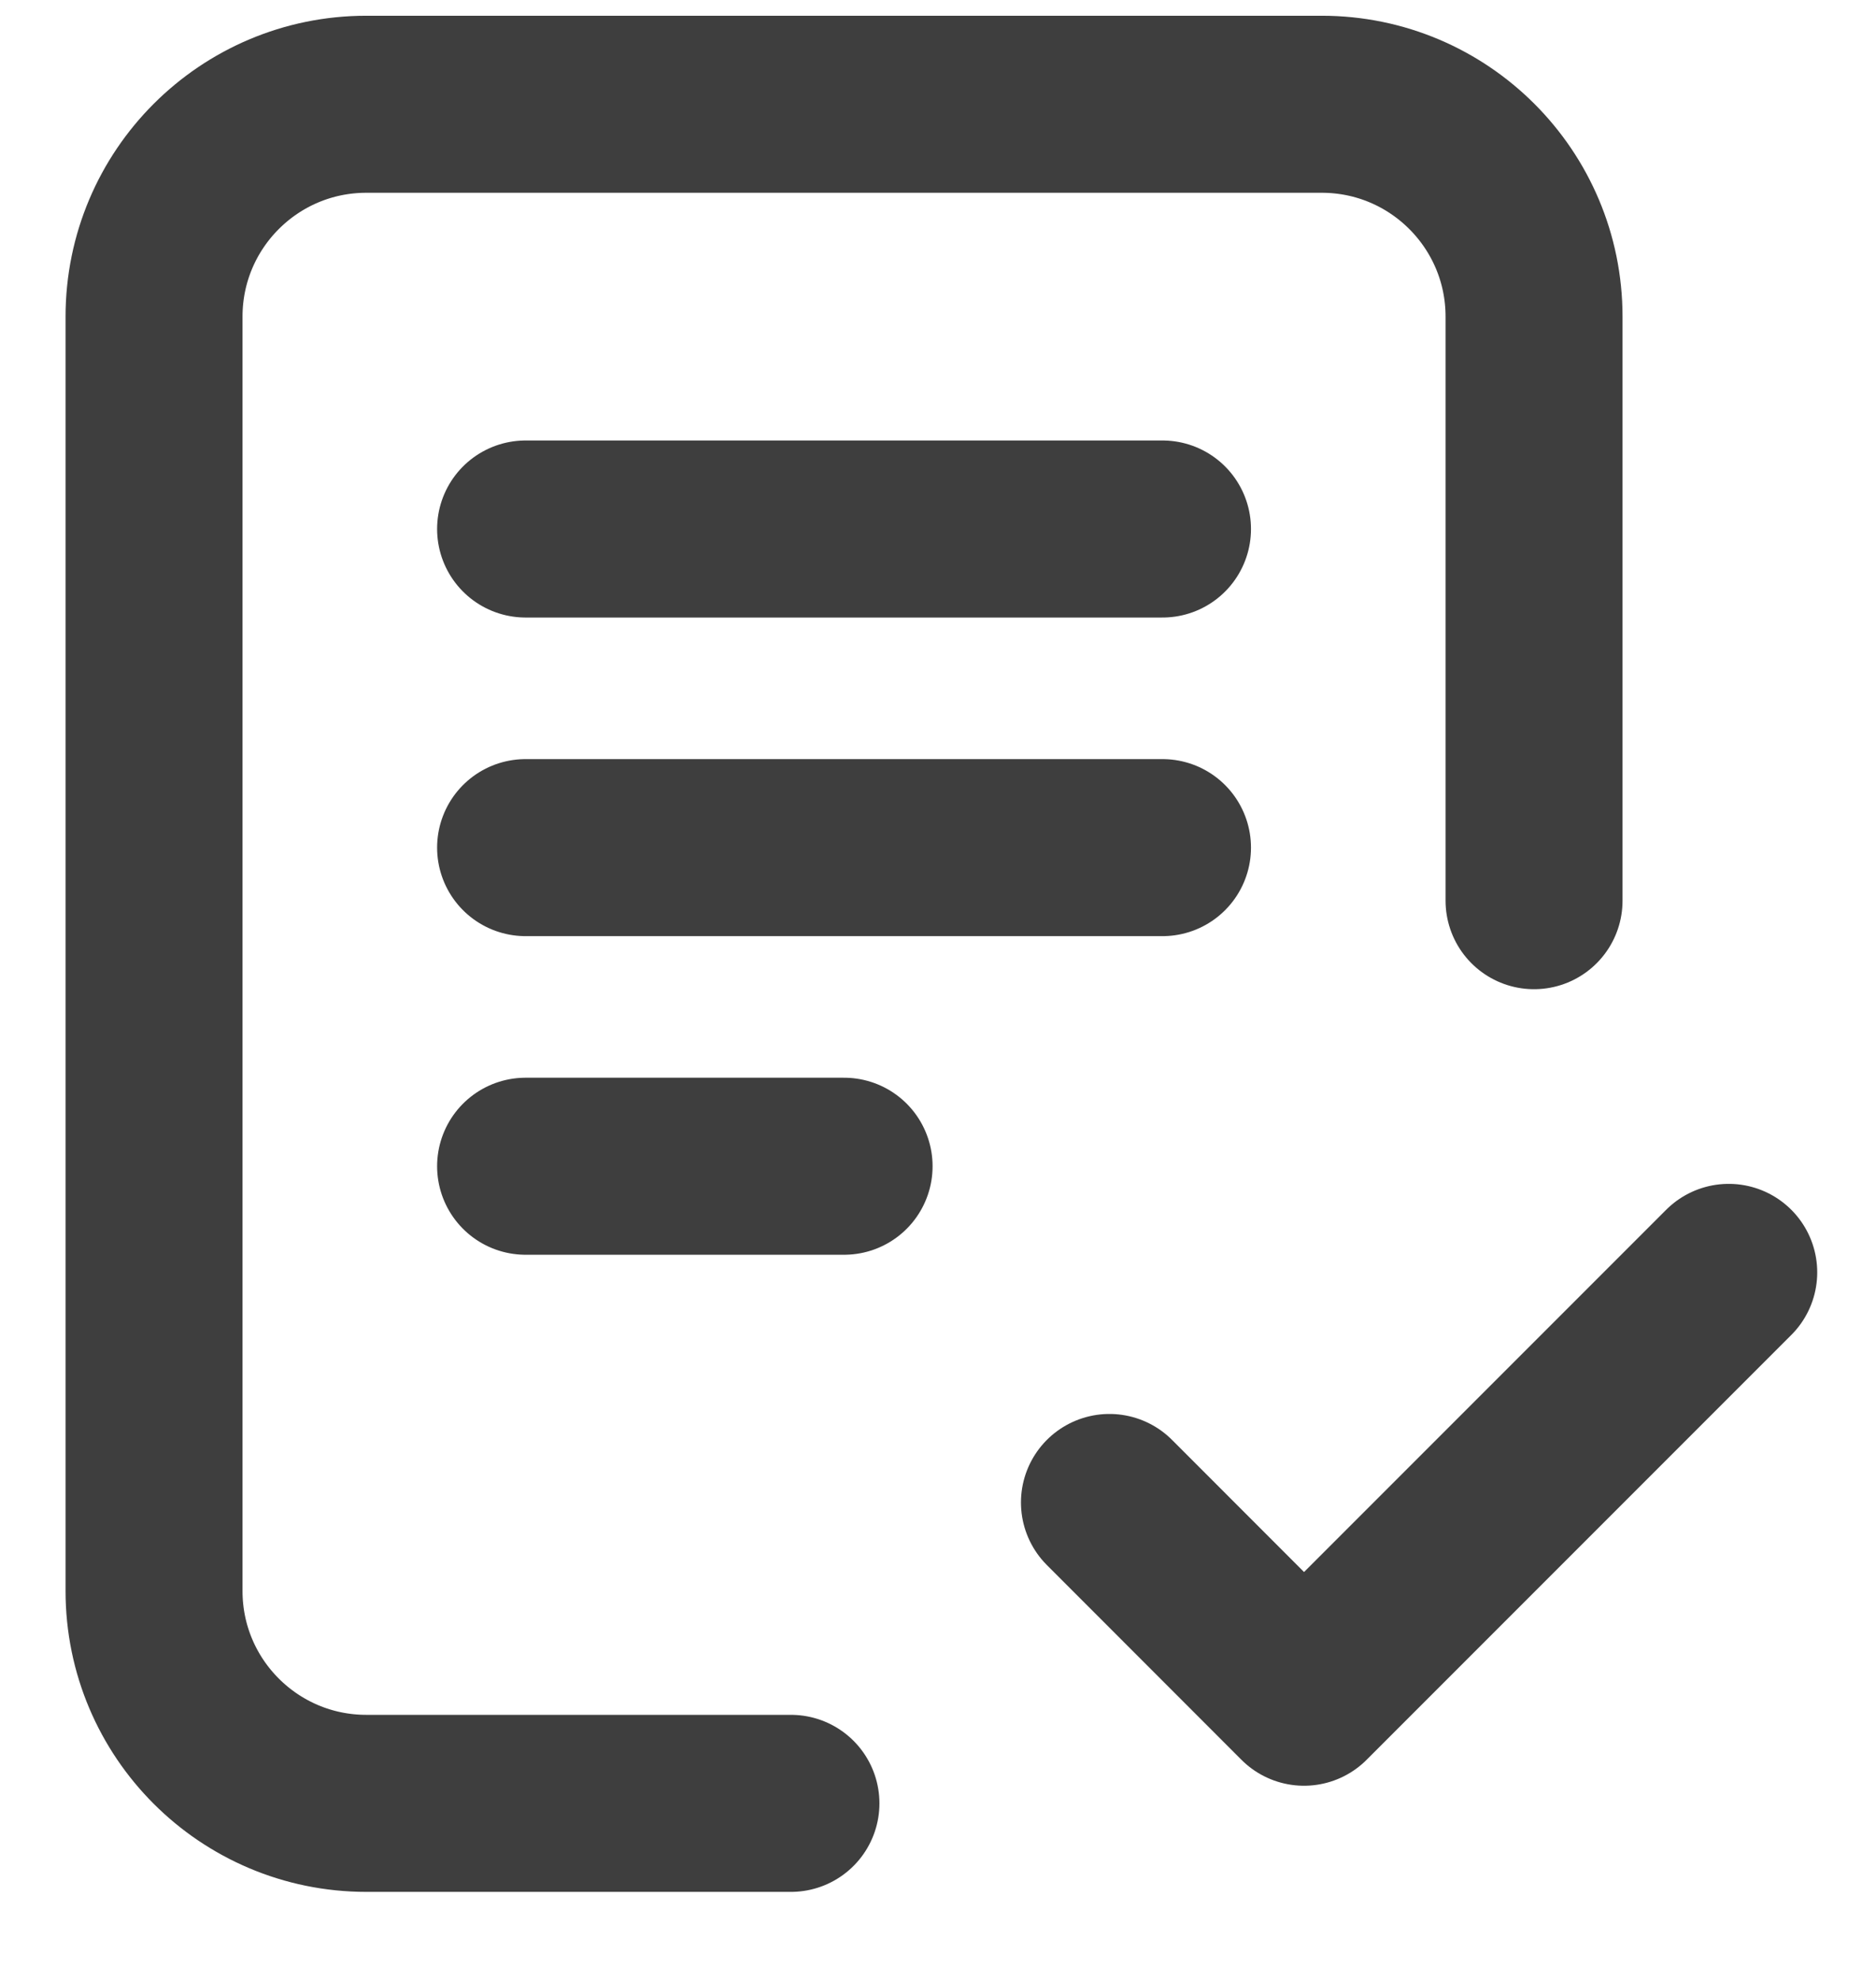 <svg width="18" height="19" viewBox="0 0 18 19" fill="none" xmlns="http://www.w3.org/2000/svg">
<path d="M7.589 17.297H3.515C2.39 17.297 1.478 16.385 1.478 15.26L1.478 3.037C1.478 1.912 2.39 1 3.515 1H12.682C13.807 1 14.719 1.912 14.719 3.037V8.639M10.645 14.411L12.512 16.279L16.587 12.204M5.043 5.074H11.154M5.043 8.13H11.154M5.043 11.186H8.099" stroke="#3E3E3E" stroke-width="1.698" stroke-linecap="round" stroke-linejoin="round"/>
</svg>
